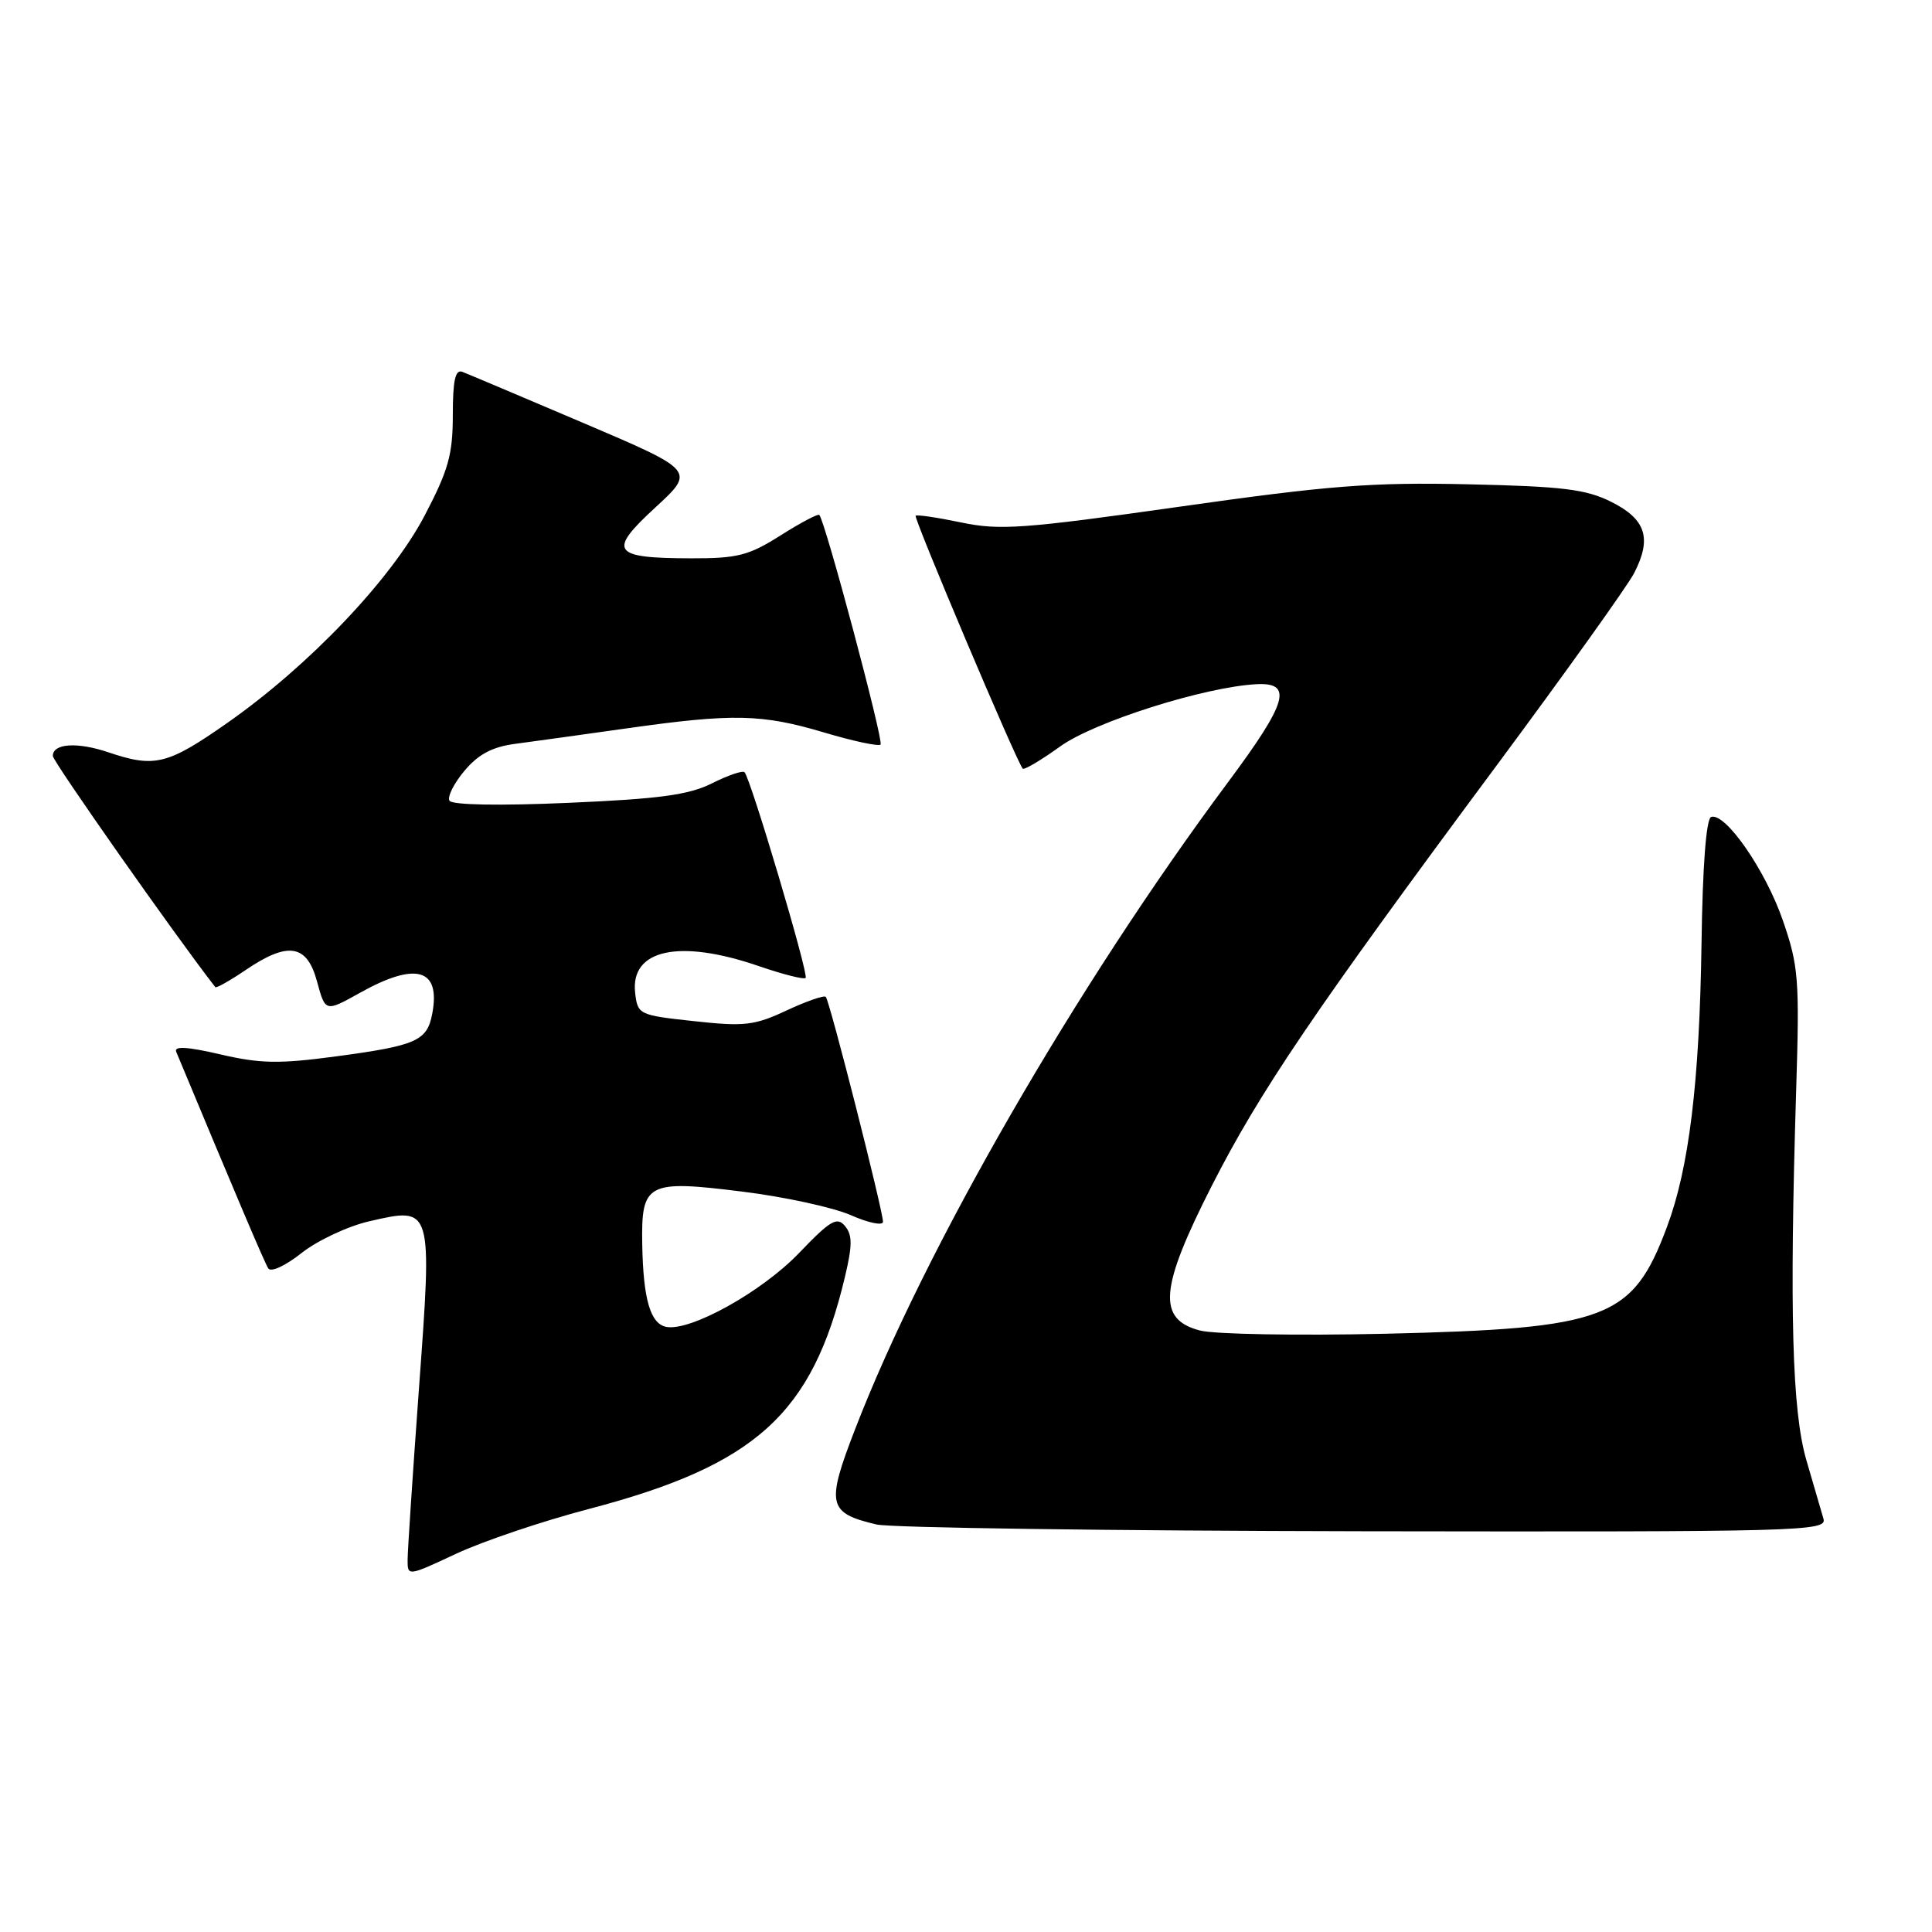 <?xml version="1.0" encoding="UTF-8" standalone="no"?>
<!DOCTYPE svg PUBLIC "-//W3C//DTD SVG 1.1//EN" "http://www.w3.org/Graphics/SVG/1.1/DTD/svg11.dtd" >
<svg xmlns="http://www.w3.org/2000/svg" xmlns:xlink="http://www.w3.org/1999/xlink" version="1.1" viewBox="0 0 256 256">
 <g >
 <path fill="currentColor"
d=" M 78.01 199.95 C 100.14 194.15 107.63 187.37 111.95 169.23 C 112.95 165.03 112.96 163.65 111.97 162.46 C 110.91 161.18 110.04 161.69 105.87 166.04 C 100.95 171.17 91.49 176.43 88.29 175.82 C 86.18 175.41 85.23 172.16 85.10 164.87 C 84.96 156.73 85.73 156.32 98.33 157.89 C 103.92 158.58 110.41 159.99 112.75 161.02 C 115.09 162.05 117.00 162.44 117.00 161.89 C 117.00 160.42 109.93 132.59 109.42 132.09 C 109.19 131.85 106.85 132.67 104.23 133.89 C 99.98 135.88 98.64 136.04 91.98 135.31 C 84.66 134.52 84.49 134.44 84.16 131.55 C 83.51 125.80 90.00 124.39 100.51 128.00 C 103.71 129.10 106.52 129.82 106.75 129.58 C 107.19 129.15 99.46 103.12 98.65 102.32 C 98.40 102.07 96.46 102.73 94.35 103.79 C 91.29 105.33 87.39 105.86 75.32 106.38 C 66.21 106.78 59.91 106.67 59.56 106.10 C 59.25 105.59 60.13 103.81 61.54 102.14 C 63.38 99.94 65.24 98.96 68.29 98.56 C 70.61 98.25 77.28 97.33 83.13 96.50 C 97.15 94.52 100.95 94.60 109.24 97.07 C 113.06 98.21 116.41 98.92 116.68 98.66 C 117.12 98.21 109.33 69.00 108.56 68.23 C 108.38 68.05 106.07 69.27 103.42 70.95 C 99.22 73.61 97.72 74.00 91.55 73.98 C 81.10 73.96 80.48 73.08 86.84 67.24 C 92.13 62.37 92.13 62.37 77.33 56.06 C 69.19 52.59 61.96 49.54 61.26 49.27 C 60.33 48.91 60.00 50.41 60.00 55.00 C 60.00 60.24 59.41 62.32 56.26 68.33 C 51.81 76.80 40.95 88.21 30.09 95.81 C 22.21 101.33 20.49 101.76 14.38 99.69 C 10.24 98.29 7.00 98.50 7.00 100.17 C 7.00 100.89 23.37 124.19 28.53 130.80 C 28.66 130.96 30.46 129.95 32.52 128.55 C 38.17 124.71 40.68 125.11 42.01 130.06 C 43.11 134.11 43.11 134.11 47.68 131.56 C 55.14 127.39 58.42 128.34 57.27 134.34 C 56.59 137.93 55.17 138.55 44.50 139.98 C 36.98 140.99 34.46 140.94 29.19 139.71 C 24.81 138.69 23.02 138.59 23.35 139.37 C 31.41 158.72 35.04 167.26 35.54 168.06 C 35.88 168.62 37.79 167.75 39.96 166.03 C 42.05 164.38 46.08 162.48 48.92 161.83 C 57.33 159.89 57.29 159.77 55.51 184.04 C 54.69 195.29 54.01 205.49 54.01 206.70 C 54.00 208.88 54.05 208.87 60.42 205.89 C 63.96 204.23 71.87 201.56 78.01 199.95 Z  M 241.62 201.25 C 241.34 200.29 240.33 196.80 239.36 193.50 C 237.46 186.98 237.10 173.87 238.00 144.50 C 238.46 129.75 238.32 127.99 236.24 121.97 C 233.94 115.30 228.62 107.63 226.74 108.25 C 226.08 108.47 225.60 114.74 225.46 125.05 C 225.19 143.42 223.81 154.76 220.88 162.58 C 216.32 174.78 212.98 176.04 183.50 176.73 C 171.95 176.99 160.93 176.80 159.00 176.30 C 153.32 174.81 153.65 170.74 160.55 157.16 C 166.91 144.66 174.07 134.09 198.22 101.55 C 207.42 89.15 215.66 77.63 216.53 75.94 C 218.91 71.33 218.10 68.80 213.50 66.50 C 210.15 64.82 207.06 64.45 194.50 64.17 C 181.72 63.89 176.07 64.33 156.30 67.14 C 135.62 70.07 132.47 70.30 127.37 69.23 C 124.21 68.57 121.50 68.17 121.33 68.34 C 121.03 68.63 134.78 101.12 135.52 101.85 C 135.72 102.05 137.96 100.72 140.49 98.90 C 145.02 95.64 159.58 91.03 166.47 90.66 C 171.37 90.40 170.61 93.04 162.74 103.62 C 142.58 130.71 122.52 165.50 113.30 189.39 C 109.44 199.37 109.69 200.48 116.14 202.00 C 117.99 202.44 147.09 202.84 180.82 202.90 C 238.77 202.99 242.11 202.90 241.62 201.25 Z "/>
</g>
</svg>